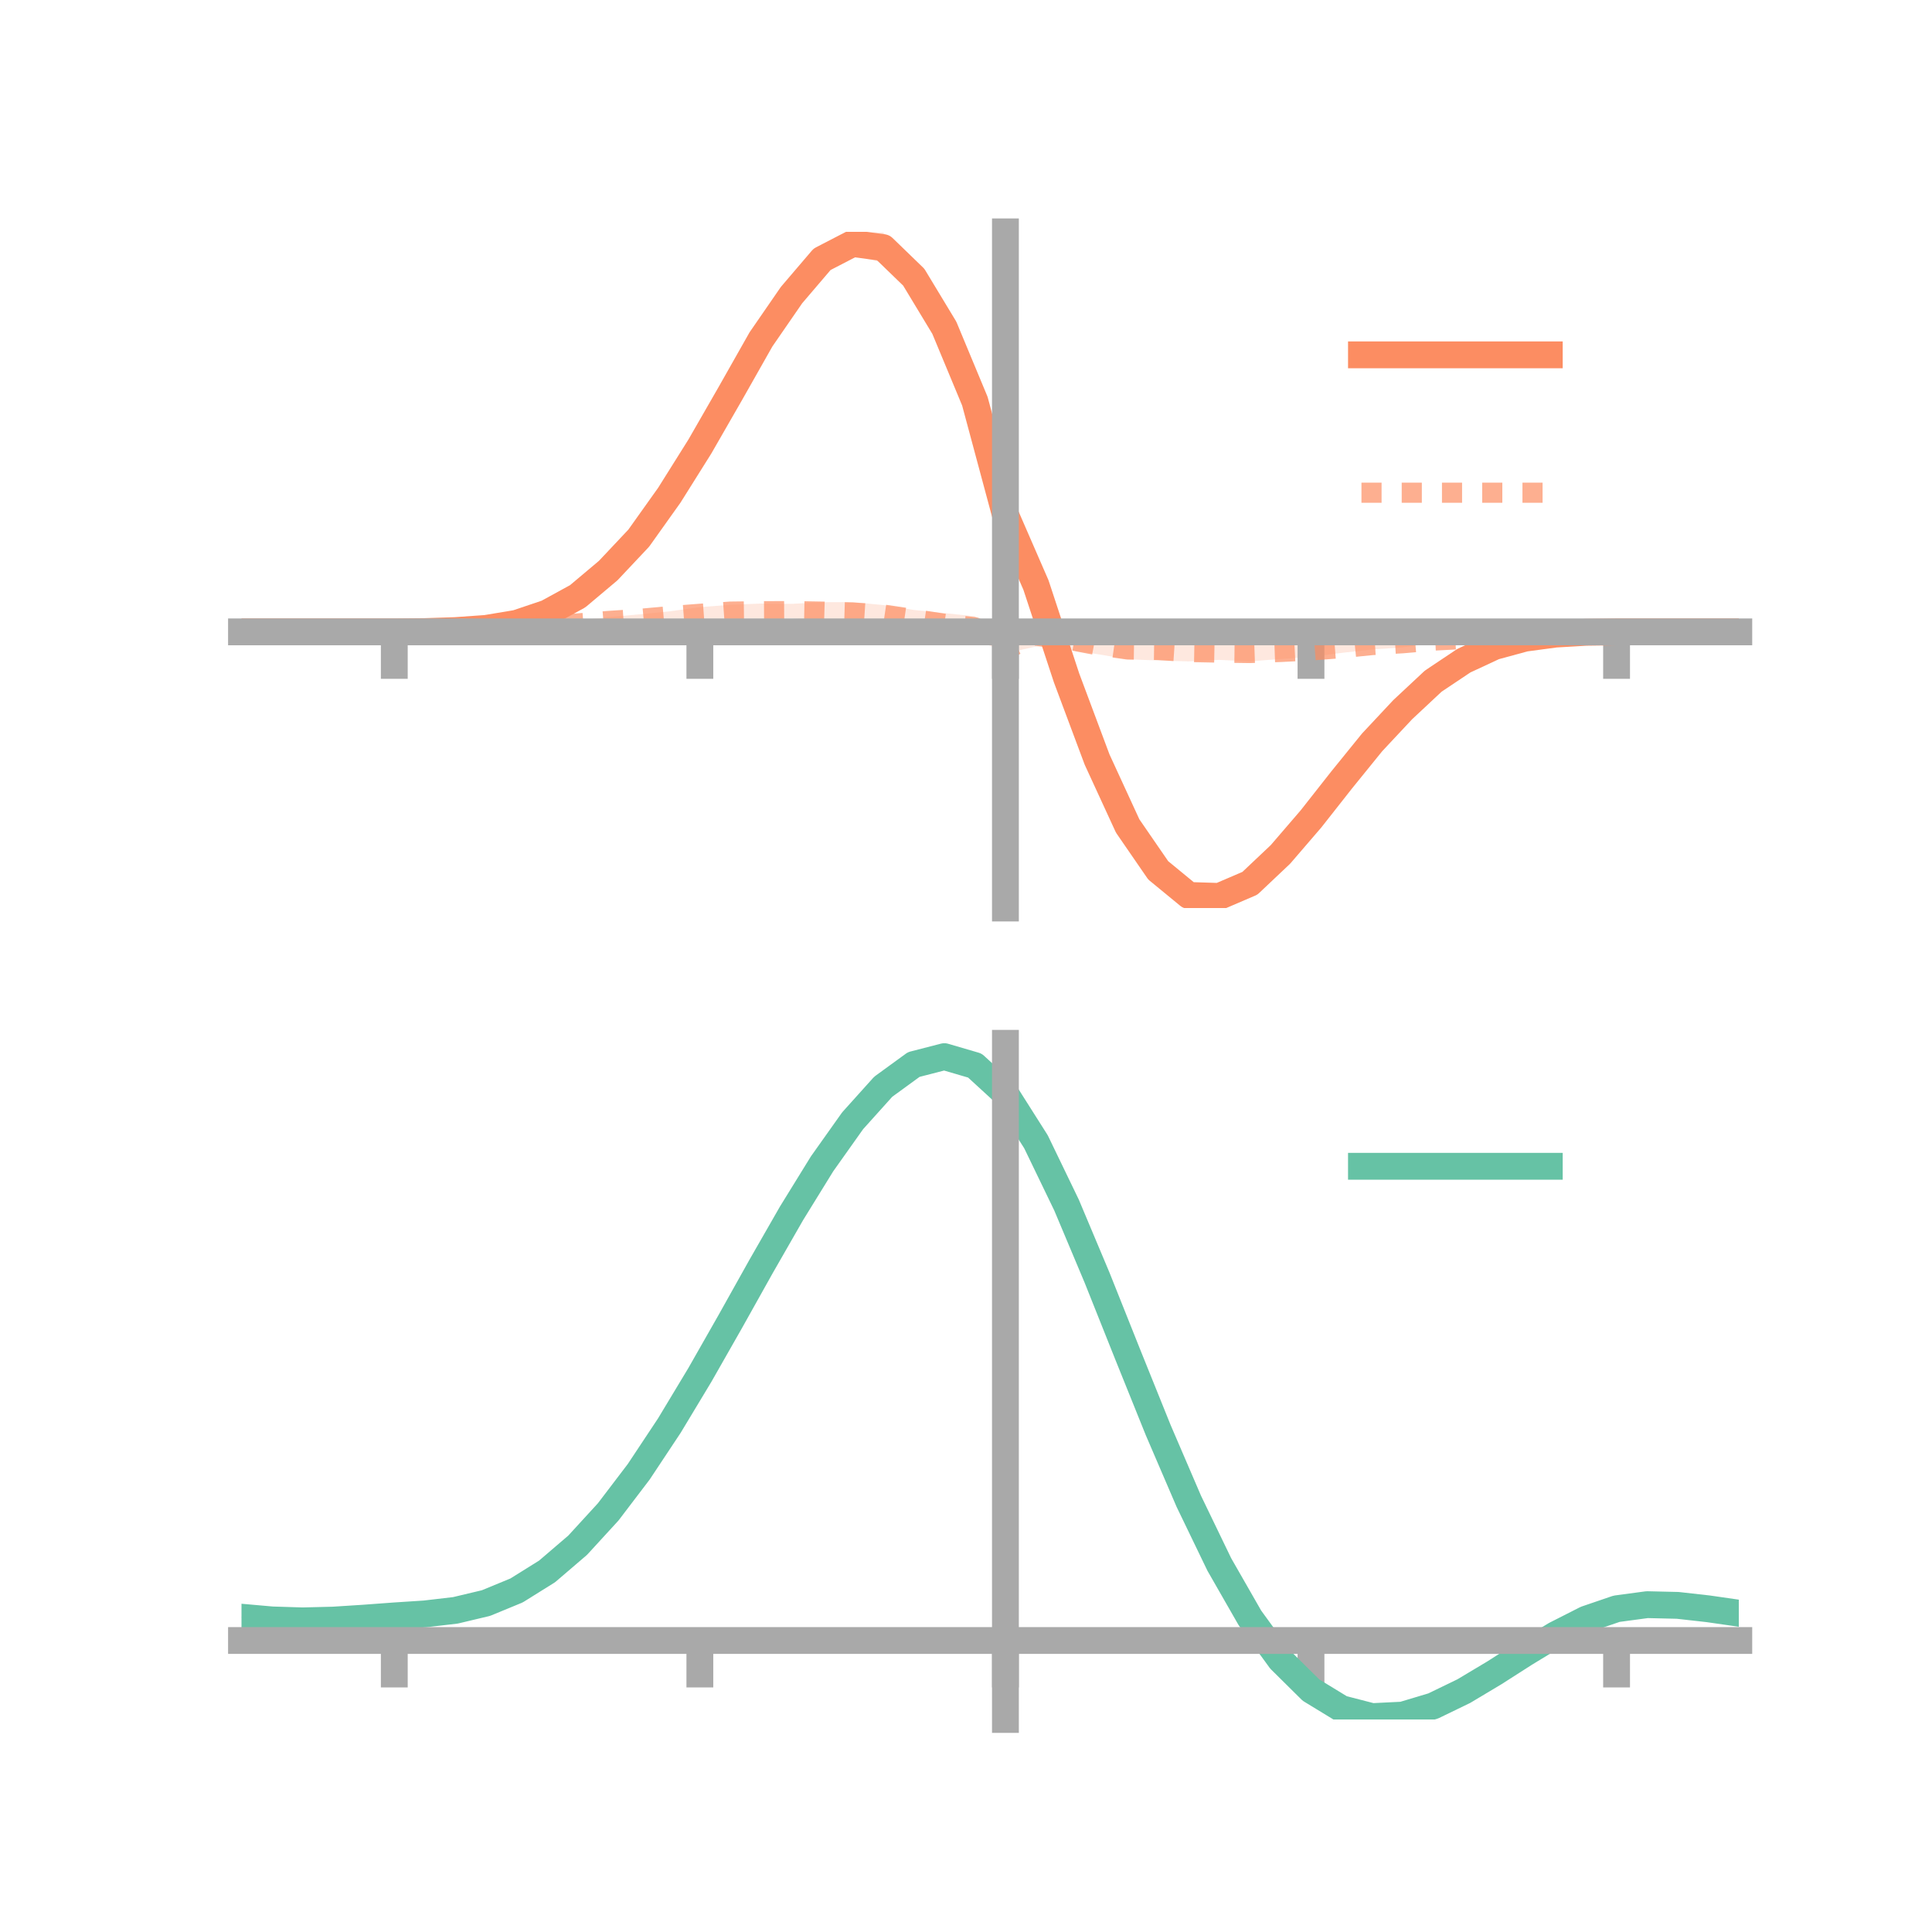 <?xml version="1.0" encoding="utf-8" standalone="no"?>
<!DOCTYPE svg PUBLIC "-//W3C//DTD SVG 1.1//EN"
  "http://www.w3.org/Graphics/SVG/1.1/DTD/svg11.dtd">
<!-- Created with matplotlib (https://matplotlib.org/) -->
<svg height="144pt" version="1.1" viewBox="0 0 144 144" width="144pt" xmlns="http://www.w3.org/2000/svg" xmlns:xlink="http://www.w3.org/1999/xlink">
 <defs>
  <style type="text/css">*{stroke-linecap:butt;stroke-linejoin:round;}</style>
 </defs>
 <g id="figure_1">
  <g id="patch_1">
   <path d="M 0 144 
L 144 144 
L 144 0 
L 0 0 
z
" style="fill:none;"/>
  </g>
  <g id="axes_1">
   <g id="patch_2">
    <path d="M 18 67.68 
L 129.6 67.68 
L 129.6 17.28 
L 18 17.28 
z
" style="fill:none;"/>
   </g>
   <g id="PolyCollection_1">
    <path clip-path="url(#pfb4b2cc597)" d="M 18 47.096 
L 18 47.096 
L 20.278 47.096 
L 22.555 47.096 
L 24.833 47.096 
L 27.11 47.096 
L 29.388 47.096 
L 31.665 47.06 
L 33.943 46.951 
L 36.22 46.743 
L 38.498 46.306 
L 40.776 45.475 
L 43.053 44.177 
L 45.331 42.193 
L 47.608 39.695 
L 49.886 36.413 
L 52.163 32.724 
L 54.441 28.648 
L 56.718 24.553 
L 58.996 21.092 
L 61.273 18.321 
L 63.551 17.28 
L 65.829 17.33 
L 68.106 19.592 
L 70.384 23.541 
L 72.661 28.779 
L 74.939 37.995 
L 77.216 42.339 
L 79.494 49.527 
L 81.771 55.602 
L 84.049 60.481 
L 86.327 64.146 
L 88.604 65.804 
L 90.882 65.998 
L 93.159 65.19 
L 95.437 63.035 
L 97.714 60.464 
L 99.992 57.726 
L 102.269 54.918 
L 104.547 52.56 
L 106.824 50.51 
L 109.102 49.044 
L 111.38 48.027 
L 113.657 47.467 
L 115.935 47.215 
L 118.212 47.112 
L 120.49 47.096 
L 122.767 47.096 
L 125.045 47.096 
L 127.322 47.096 
L 129.6 47.096 
L 129.6 47.096 
L 129.6 47.096 
L 127.322 47.096 
L 125.045 47.096 
L 122.767 47.096 
L 120.49 47.096 
L 118.212 47.142 
L 115.935 47.31 
L 113.657 47.667 
L 111.38 48.346 
L 109.102 49.449 
L 106.824 51.031 
L 104.547 53.236 
L 102.269 55.746 
L 99.992 58.556 
L 97.714 61.608 
L 95.437 64.332 
L 93.159 66.482 
L 90.882 67.627 
L 88.604 67.68 
L 86.327 65.596 
L 84.049 62.643 
L 81.771 57.625 
L 79.494 51.521 
L 77.216 44.876 
L 74.939 38.756 
L 72.661 31.025 
L 70.384 25.318 
L 68.106 21.727 
L 65.829 19.582 
L 63.551 19.015 
L 61.273 20.332 
L 58.996 22.895 
L 56.718 26.042 
L 54.441 29.991 
L 52.163 33.842 
L 49.886 37.41 
L 47.608 40.528 
L 45.331 42.866 
L 43.053 44.713 
L 40.776 45.906 
L 38.498 46.614 
L 36.22 46.934 
L 33.943 47.048 
L 31.665 47.091 
L 29.388 47.096 
L 27.11 47.096 
L 24.833 47.096 
L 22.555 47.096 
L 20.278 47.096 
L 18 47.096 
z
" style="fill:#fc8d62;fill-opacity:0.2;"/>
   </g>
   <g id="PolyCollection_2">
    <path clip-path="url(#pfb4b2cc597)" d="M 18 47.096 
L 18 47.096 
L 20.278 47.096 
L 22.555 47.096 
L 24.833 47.096 
L 27.11 47.096 
L 29.388 47.096 
L 31.665 47.058 
L 33.943 46.964 
L 36.22 46.817 
L 38.498 46.649 
L 40.776 46.441 
L 43.053 46.261 
L 45.331 45.997 
L 47.608 45.795 
L 49.886 45.568 
L 52.163 45.252 
L 54.441 45.077 
L 56.718 44.985 
L 58.996 45.008 
L 61.273 44.885 
L 63.551 44.877 
L 65.829 45.097 
L 68.106 45.462 
L 70.384 45.694 
L 72.661 45.938 
L 74.939 48.149 
L 77.216 46.568 
L 79.494 46.905 
L 81.771 47.421 
L 84.049 47.681 
L 86.327 47.657 
L 88.604 47.898 
L 90.882 48.099 
L 93.159 48.052 
L 95.437 48.069 
L 97.714 48.004 
L 99.992 47.95 
L 102.269 47.75 
L 104.547 47.64 
L 106.824 47.553 
L 109.102 47.486 
L 111.38 47.278 
L 113.657 47.214 
L 115.935 47.145 
L 118.212 47.109 
L 120.49 47.096 
L 122.767 47.096 
L 125.045 47.096 
L 127.322 47.096 
L 129.6 47.096 
L 129.6 47.096 
L 129.6 47.096 
L 127.322 47.096 
L 125.045 47.096 
L 122.767 47.096 
L 120.49 47.096 
L 118.212 47.139 
L 115.935 47.233 
L 113.657 47.383 
L 111.38 47.533 
L 109.102 47.767 
L 106.824 47.941 
L 104.547 48.249 
L 102.269 48.41 
L 99.992 48.664 
L 97.714 48.959 
L 95.437 49.118 
L 93.159 49.294 
L 90.882 49.184 
L 88.604 49.296 
L 86.327 49.23 
L 84.049 49.137 
L 81.771 48.751 
L 79.494 48.402 
L 77.216 48.186 
L 74.939 48.7 
L 72.661 47.566 
L 70.384 47.29 
L 68.106 46.819 
L 65.829 46.511 
L 63.551 46.429 
L 61.273 46.287 
L 58.996 46.086 
L 56.718 46.132 
L 54.441 46.095 
L 52.163 46.247 
L 49.886 46.279 
L 47.608 46.473 
L 45.331 46.572 
L 43.053 46.675 
L 40.776 46.732 
L 38.498 46.936 
L 36.22 46.984 
L 33.943 47.053 
L 31.665 47.087 
L 29.388 47.096 
L 27.11 47.096 
L 24.833 47.096 
L 22.555 47.096 
L 20.278 47.096 
L 18 47.096 
z
" style="fill:#fc8d62;fill-opacity:0.2;"/>
   </g>
   <g id="matplotlib.axis_1">
    <g id="xtick_1">
     <g id="line2d_1">
      <defs>
       <path d="M 0 0 
L 0 3.5 
" id="me91022e138" style="stroke:#a9a9a9;stroke-width:2;"/>
      </defs>
      <g>
       <use style="fill:#a9a9a9;stroke:#a9a9a9;stroke-width:2;" x="29.388" xlink:href="#me91022e138" y="47.096"/>
      </g>
     </g>
    </g>
    <g id="xtick_2">
     <g id="line2d_2">
      <g>
       <use style="fill:#a9a9a9;stroke:#a9a9a9;stroke-width:2;" x="52.163" xlink:href="#me91022e138" y="47.096"/>
      </g>
     </g>
    </g>
    <g id="xtick_3">
     <g id="line2d_3">
      <g>
       <use style="fill:#a9a9a9;stroke:#a9a9a9;stroke-width:2;" x="74.939" xlink:href="#me91022e138" y="47.096"/>
      </g>
     </g>
    </g>
    <g id="xtick_4">
     <g id="line2d_4">
      <g>
       <use style="fill:#a9a9a9;stroke:#a9a9a9;stroke-width:2;" x="97.714" xlink:href="#me91022e138" y="47.096"/>
      </g>
     </g>
    </g>
    <g id="xtick_5">
     <g id="line2d_5">
      <g>
       <use style="fill:#a9a9a9;stroke:#a9a9a9;stroke-width:2;" x="120.49" xlink:href="#me91022e138" y="47.096"/>
      </g>
     </g>
    </g>
   </g>
   <g id="matplotlib.axis_2"/>
   <g id="line2d_6">
    <path clip-path="url(#pfb4b2cc597)" d="M 18 47.096 
L 20.278 47.096 
L 22.555 47.096 
L 24.833 47.096 
L 27.11 47.096 
L 29.388 47.096 
L 31.665 47.075 
L 33.943 47 
L 36.22 46.839 
L 38.498 46.46 
L 40.776 45.691 
L 43.053 44.445 
L 45.331 42.529 
L 47.608 40.111 
L 49.886 36.912 
L 52.163 33.283 
L 54.441 29.319 
L 56.718 25.297 
L 58.996 21.994 
L 61.273 19.327 
L 63.551 18.148 
L 65.829 18.456 
L 68.106 20.66 
L 70.384 24.429 
L 72.661 29.902 
L 74.939 38.375 
L 77.216 43.608 
L 79.494 50.524 
L 81.771 56.613 
L 84.049 61.562 
L 86.327 64.871 
L 88.604 66.742 
L 90.882 66.813 
L 93.159 65.836 
L 95.437 63.683 
L 97.714 61.036 
L 99.992 58.141 
L 102.269 55.332 
L 104.547 52.898 
L 106.824 50.77 
L 109.102 49.246 
L 111.38 48.186 
L 113.657 47.567 
L 115.935 47.262 
L 118.212 47.127 
L 120.49 47.096 
L 122.767 47.096 
L 125.045 47.096 
L 127.322 47.096 
L 129.6 47.096 
" style="fill:none;stroke:#fc8d62;stroke-linecap:square;stroke-width:2;"/>
   </g>
   <g id="line2d_7">
    <path clip-path="url(#pfb4b2cc597)" d="M 18 47.096 
L 20.278 47.096 
L 22.555 47.096 
L 24.833 47.096 
L 27.11 47.096 
L 29.388 47.096 
L 31.665 47.073 
L 33.943 47.008 
L 36.22 46.9 
L 38.498 46.793 
L 40.776 46.587 
L 43.053 46.468 
L 45.331 46.284 
L 47.608 46.134 
L 49.886 45.924 
L 52.163 45.749 
L 54.441 45.586 
L 56.718 45.558 
L 58.996 45.547 
L 61.273 45.586 
L 63.551 45.653 
L 65.829 45.804 
L 68.106 46.14 
L 70.384 46.492 
L 72.661 46.752 
L 74.939 48.424 
L 77.216 47.377 
L 79.494 47.654 
L 81.771 48.086 
L 84.049 48.409 
L 86.327 48.444 
L 88.604 48.597 
L 90.882 48.641 
L 93.159 48.673 
L 95.437 48.594 
L 97.714 48.481 
L 99.992 48.307 
L 102.269 48.08 
L 104.547 47.944 
L 106.824 47.747 
L 109.102 47.626 
L 111.38 47.405 
L 113.657 47.298 
L 115.935 47.189 
L 118.212 47.124 
L 120.49 47.096 
L 122.767 47.096 
L 125.045 47.096 
L 127.322 47.096 
L 129.6 47.096 
" style="fill:none;stroke:#fc8d62;stroke-dasharray:1.5,1.5;stroke-dashoffset:0;stroke-opacity:0.7;stroke-width:1.5;"/>
   </g>
   <g id="patch_3">
    <path d="M 74.939 67.68 
L 74.939 17.28 
" style="fill:none;stroke:#a9a9a9;stroke-linecap:square;stroke-linejoin:miter;stroke-width:2;"/>
   </g>
   <g id="patch_4">
    <path d="M 129.6 67.68 
L 129.6 17.28 
" style="fill:none;"/>
   </g>
   <g id="patch_5">
    <path d="M 18 47.096 
L 129.6 47.096 
" style="fill:none;stroke:#a9a9a9;stroke-linecap:square;stroke-linejoin:miter;stroke-width:2;"/>
   </g>
   <g id="patch_6">
    <path d="M 18 17.28 
L 129.6 17.28 
" style="fill:none;"/>
   </g>
   <g id="legend_1">
    <g id="line2d_8">
     <path d="M 101.475 26.449 
L 115.475 26.449 
" style="fill:none;stroke:#fc8d62;stroke-linecap:square;stroke-width:2;"/>
    </g>
    <g id="line2d_9"/>
    <g id="text_1">
     <!--   -->
     <g transform="translate(121.075 28.899)scale(0.07 -0.07)">
      <defs>
       <path id="DejaVuSans-32"/>
      </defs>
      <use xlink:href="#DejaVuSans-32"/>
     </g>
    </g>
    <g id="line2d_10">
     <path d="M 101.475 36.724 
L 115.475 36.724 
" style="fill:none;stroke:#fc8d62;stroke-dasharray:1.5,1.5;stroke-dashoffset:0;stroke-opacity:0.7;stroke-width:1.5;"/>
    </g>
    <g id="line2d_11"/>
    <g id="text_2">
     <!--   -->
     <g transform="translate(121.075 39.174)scale(0.07 -0.07)">
      <use xlink:href="#DejaVuSans-32"/>
     </g>
    </g>
   </g>
  </g>
  <g id="axes_2">
   <g id="patch_7">
    <path d="M 18 128.16 
L 129.6 128.16 
L 129.6 77.76 
L 18 77.76 
z
" style="fill:none;"/>
   </g>
   <g id="PolyCollection_3">
    <path clip-path="url(#p4809665c16)" d="M 18 120.58 
L 18 120.497 
L 20.278 120.708 
L 22.555 120.781 
L 24.833 120.718 
L 27.11 120.563 
L 29.388 120.386 
L 31.665 120.232 
L 33.943 119.96 
L 36.22 119.412 
L 38.498 118.461 
L 40.776 117.016 
L 43.053 115.026 
L 45.331 112.482 
L 47.608 109.416 
L 49.886 105.895 
L 52.163 102.02 
L 54.441 97.92 
L 56.718 93.75 
L 58.996 89.684 
L 61.273 85.912 
L 63.551 82.632 
L 65.829 80.047 
L 68.106 78.358 
L 70.384 77.76 
L 72.661 78.439 
L 74.939 80.562 
L 77.216 84.209 
L 79.494 88.999 
L 81.771 94.499 
L 84.049 100.301 
L 86.327 106.046 
L 88.604 111.436 
L 90.882 116.237 
L 93.159 120.28 
L 95.437 123.461 
L 97.714 125.741 
L 99.992 127.141 
L 102.269 127.733 
L 104.547 127.625 
L 106.824 126.954 
L 109.102 125.869 
L 111.38 124.531 
L 113.657 123.102 
L 115.935 121.74 
L 118.212 120.598 
L 120.49 119.825 
L 122.767 119.522 
L 125.045 119.579 
L 127.322 119.844 
L 129.6 120.185 
L 129.6 120.294 
L 129.6 120.294 
L 127.322 119.978 
L 125.045 119.73 
L 122.767 119.683 
L 120.49 119.991 
L 118.212 120.774 
L 115.935 121.946 
L 113.657 123.356 
L 111.38 124.838 
L 109.102 126.225 
L 106.824 127.347 
L 104.547 128.042 
L 102.269 128.16 
L 99.992 127.577 
L 97.714 126.2 
L 95.437 123.974 
L 93.159 120.89 
L 90.882 116.984 
L 88.604 112.349 
L 86.327 107.142 
L 84.049 101.586 
L 81.771 95.969 
L 79.494 90.639 
L 77.216 85.993 
L 74.939 82.457 
L 72.661 80.404 
L 70.384 79.75 
L 68.106 80.328 
L 65.829 81.954 
L 63.551 84.436 
L 61.273 87.579 
L 58.996 91.185 
L 56.718 95.066 
L 54.441 99.04 
L 52.163 102.942 
L 49.886 106.628 
L 47.608 109.976 
L 45.331 112.895 
L 43.053 115.322 
L 40.776 117.231 
L 38.498 118.629 
L 36.22 119.556 
L 33.943 120.091 
L 31.665 120.352 
L 29.388 120.495 
L 27.11 120.654 
L 24.833 120.79 
L 22.555 120.84 
L 20.278 120.77 
L 18 120.58 
z
" style="fill:#66c2a5;fill-opacity:0.2;"/>
   </g>
   <g id="matplotlib.axis_3">
    <g id="xtick_6">
     <g id="line2d_12">
      <g>
       <use style="fill:#a9a9a9;stroke:#a9a9a9;stroke-width:2;" x="29.388" xlink:href="#me91022e138" y="122.273"/>
      </g>
     </g>
    </g>
    <g id="xtick_7">
     <g id="line2d_13">
      <g>
       <use style="fill:#a9a9a9;stroke:#a9a9a9;stroke-width:2;" x="52.163" xlink:href="#me91022e138" y="122.273"/>
      </g>
     </g>
    </g>
    <g id="xtick_8">
     <g id="line2d_14">
      <g>
       <use style="fill:#a9a9a9;stroke:#a9a9a9;stroke-width:2;" x="74.939" xlink:href="#me91022e138" y="122.273"/>
      </g>
     </g>
    </g>
    <g id="xtick_9">
     <g id="line2d_15">
      <g>
       <use style="fill:#a9a9a9;stroke:#a9a9a9;stroke-width:2;" x="97.714" xlink:href="#me91022e138" y="122.273"/>
      </g>
     </g>
    </g>
    <g id="xtick_10">
     <g id="line2d_16">
      <g>
       <use style="fill:#a9a9a9;stroke:#a9a9a9;stroke-width:2;" x="120.49" xlink:href="#me91022e138" y="122.273"/>
      </g>
     </g>
    </g>
   </g>
   <g id="matplotlib.axis_4"/>
   <g id="line2d_17">
    <path clip-path="url(#p4809665c16)" d="M 18 120.538 
L 20.278 120.739 
L 22.555 120.81 
L 24.833 120.754 
L 27.11 120.608 
L 29.388 120.44 
L 31.665 120.292 
L 33.943 120.026 
L 36.22 119.484 
L 38.498 118.545 
L 40.776 117.124 
L 43.053 115.174 
L 45.331 112.688 
L 47.608 109.696 
L 49.886 106.261 
L 52.163 102.481 
L 54.441 98.48 
L 56.718 94.408 
L 58.996 90.435 
L 61.273 86.745 
L 63.551 83.534 
L 65.829 81.001 
L 68.106 79.343 
L 70.384 78.755 
L 72.661 79.421 
L 74.939 81.51 
L 77.216 85.101 
L 79.494 89.819 
L 81.771 95.234 
L 84.049 100.943 
L 86.327 106.594 
L 88.604 111.892 
L 90.882 116.61 
L 93.159 120.585 
L 95.437 123.717 
L 97.714 125.97 
L 99.992 127.359 
L 102.269 127.946 
L 104.547 127.834 
L 106.824 127.151 
L 109.102 126.047 
L 111.38 124.685 
L 113.657 123.229 
L 115.935 121.843 
L 118.212 120.686 
L 120.49 119.908 
L 122.767 119.602 
L 125.045 119.655 
L 127.322 119.911 
L 129.6 120.239 
" style="fill:none;stroke:#66c2a5;stroke-linecap:square;stroke-width:2;"/>
   </g>
   <g id="patch_8">
    <path d="M 74.939 128.16 
L 74.939 77.76 
" style="fill:none;stroke:#a9a9a9;stroke-linecap:square;stroke-linejoin:miter;stroke-width:2;"/>
   </g>
   <g id="patch_9">
    <path d="M 129.6 128.16 
L 129.6 77.76 
" style="fill:none;"/>
   </g>
   <g id="patch_10">
    <path d="M 18 122.273 
L 129.6 122.273 
" style="fill:none;stroke:#a9a9a9;stroke-linecap:square;stroke-linejoin:miter;stroke-width:2;"/>
   </g>
   <g id="patch_11">
    <path d="M 18 77.76 
L 129.6 77.76 
" style="fill:none;"/>
   </g>
   <g id="legend_2">
    <g id="line2d_18">
     <path d="M 101.475 86.929 
L 115.475 86.929 
" style="fill:none;stroke:#66c2a5;stroke-linecap:square;stroke-width:2;"/>
    </g>
    <g id="line2d_19"/>
    <g id="text_3">
     <!--   -->
     <g transform="translate(121.075 89.379)scale(0.07 -0.07)">
      <use xlink:href="#DejaVuSans-32"/>
     </g>
    </g>
   </g>
  </g>
 </g>
 <defs>
  <clipPath id="pfb4b2cc597">
   <rect height="50.4" width="111.6" x="18" y="17.28"/>
  </clipPath>
  <clipPath id="p4809665c16">
   <rect height="50.4" width="111.6" x="18" y="77.76"/>
  </clipPath>
 </defs>
</svg>

